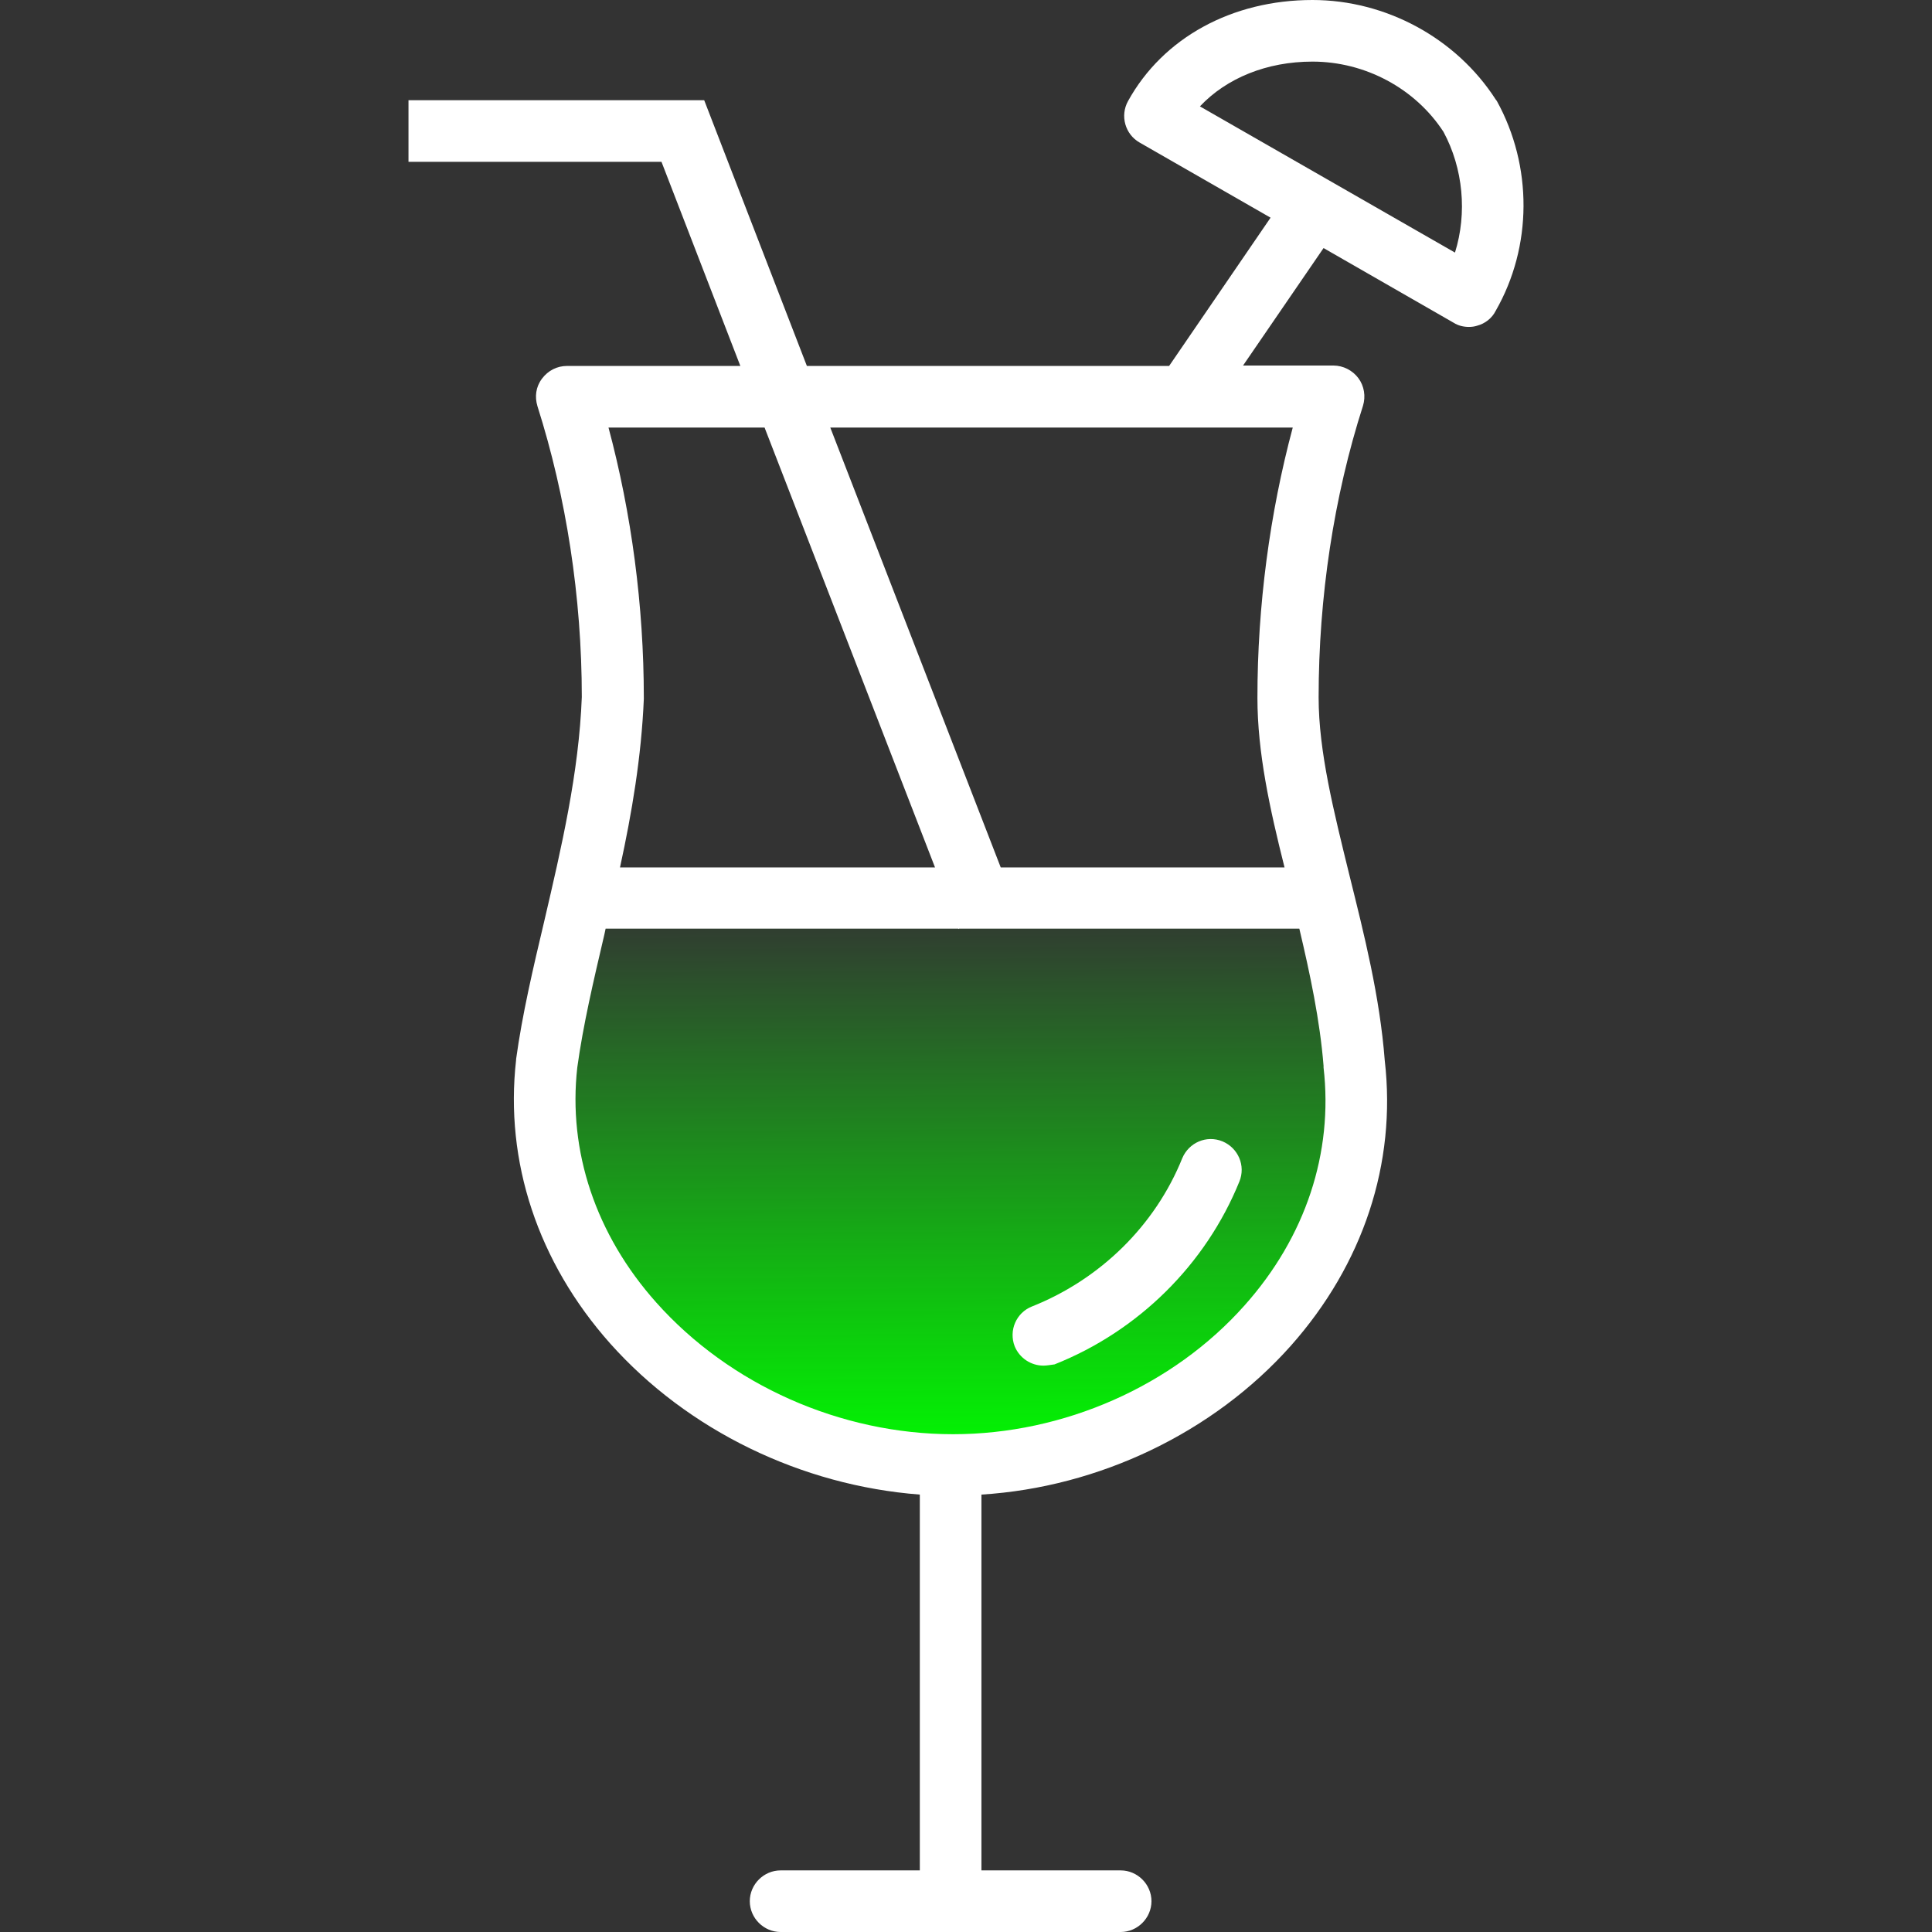 <?xml version="1.0" encoding="UTF-8" standalone="no"?>
<!-- Uploaded to: SVG Repo, www.svgrepo.com, Generator: SVG Repo Mixer Tools -->

<svg
   fill="#000000"
   height="800px"
   width="800px"
   version="1.1"
   id="Layer_1"
   viewBox="0 0 470.4 470.4"
   xml:space="preserve"
   sodipodi:docname="cocktail-drink2-white.svg"
   inkscape:version="1.3.2 (091e20e, 2023-11-25, custom)"
   xmlns:inkscape="http://www.inkscape.org/namespaces/inkscape"
   xmlns:sodipodi="http://sodipodi.sourceforge.net/DTD/sodipodi-0.dtd"
   xmlns:xlink="http://www.w3.org/1999/xlink"
   xmlns="http://www.w3.org/2000/svg"
   xmlns:svg="http://www.w3.org/2000/svg"><rect x="0" y="0" width="470.4" height="470.4" fill="#333333" stroke="none"/><defs
   id="defs4"><linearGradient
   id="linearGradient4"
   inkscape:collect="always"><stop
     style="stop-color:#00ff00;stop-opacity:1;"
     offset="0"
     id="stop4" />
	 <stop
     style="stop-color:#00ff00;stop-opacity:0;"
     offset="1"
     id="stop5" /></linearGradient>
		
	
			
			
		<linearGradient
   inkscape:collect="always"
   xlink:href="#linearGradient4"
   id="linearGradient5"
   x1="234.204"
   y1="899.633"
   x2="233.408"
   y2="758.632"
   gradientUnits="userSpaceOnUse" /></defs><sodipodi:namedview
   id="namedview4"
   pagecolor="#ffffff"
   bordercolor="#000000"
   borderopacity="0.25"
   inkscape:showpageshadow="2"
   inkscape:pageopacity="0.0"
   inkscape:pagecheckerboard="0"
   inkscape:deskcolor="#d1d1d1"
   showgrid="false"
   inkscape:zoom="0.738125"
   inkscape:cx="398.98391"
   inkscape:cy="400.3387"
   inkscape:window-width="1173"
   inkscape:window-height="1107"
   inkscape:window-x="678"
   inkscape:window-y="115"
   inkscape:window-maximized="0"
   inkscape:current-layer="g4" />
<g
   transform="translate(0 -540.36)"
   id="g4">
	<path
   style="fill:url(#linearGradient5);stroke-width:0.588"
   d="m 142.594,753.852 -11.949,54.966 19.119,50.983 42.22,33.458 66.915,3.186 39.831,-20.712 27.085,-39.034 6.373,-40.627 -7.966,-32.661 -3.186,-9.559 z"
   id="path4"
   inkscape:label="drink"
   sodipodi:nodetypes="ccccccccccc" /><path
   d="m 364.456,564.96 v 0 c -0.1,-0.1 -0.2,-0.3 -0.3,-0.4 -9.6,-14.9 -26.7,-24.2 -44.6,-24.2 -19.6,0 -36.4,9.2 -44.9,24.6 -2,3.6 -0.7,8.1 2.8,10.1 l 31.9,18.3 -24.7,36.1 h -88.2 l -25,-64.7 h -72 v 15 h 61.6 l 19.2,49.7 h -42.2 c -2.4,0 -4.6,1.1 -6.1,3.1 -1.5,2 -1.8,4.4 -1.1,6.7 7,22 10.8,46.5 10.8,70.8 -0.7,18.5 -5,36.8 -9.1,54.4 -2.8,11.8 -5.4,22.9 -6.9,33.8 0,0.1 0,0.1 0,0.2 -2.8,24.7 5.3,49.2 22.9,69 18.9,21.2 46.6,34.6 75.4,36.8 v 91.5 h -33.9 c -4.1,0 -7.5,3.4 -7.5,7.5 0,4.1 3.4,7.5 7.5,7.5 h 82.8 c 4.1,0 7.5,-3.4 7.5,-7.5 0,-4.1 -3.4,-7.5 -7.5,-7.5 h -33.9 v -91.5 c 28.7,-1.8 56.5,-15.1 75.3,-36.2 17.6,-19.8 25.8,-44.4 22.9,-69.5 -1.2,-15.6 -5,-30.6 -8.6,-45.1 -3.8,-15.5 -7.5,-30.1 -7.5,-43.3 0,-24.4 3.7,-48.9 10.8,-71 0.7,-2.3 0.3,-4.8 -1.1,-6.7 -1.4,-1.9 -3.7,-3.1 -6.1,-3.1 h -22 l 19.6,-28.6 31.7,18.2 c 1.1,0.7 2.4,1 3.7,1 0.7,0 1.4,-0.1 2,-0.3 1.9,-0.5 3.6,-1.8 4.5,-3.6 9,-15.7 9,-35.3 0.3,-51.1 z m -178.3,79.5 41.5,107.1 h -76.7 c 2.9,-13.3 5.2,-26.9 5.8,-41 0,-0.1 0,-0.2 0,-0.3 0,-22.4 -3,-44.9 -8.6,-65.8 z m 136.1,155.4 c 0,0.2 0,0.3 0,0.4 2.4,20.8 -4.4,41.3 -19.2,57.9 -17.5,19.7 -44.1,31.4 -71,31.4 -27.4,0 -54.4,-12 -72.3,-32.1 -14.7,-16.5 -21.5,-36.8 -19.2,-57.2 1.4,-10.2 3.9,-20.9 6.6,-32.4 0.1,-0.5 0.2,-0.9 0.3,-1.4 h 85.9 v 0.1 l 0.2,-0.1 h 82.8 c 2.6,11 5,22.2 5.9,33.4 z m -7.5,-155.4 c -5.6,20.9 -8.6,43.4 -8.6,65.8 0,13.3 3,27 6.6,41.3 h -69.1 l -41.5,-107.1 z m 39.5,-42.6 -62.1,-35.6 c 6.5,-6.9 16.3,-10.9 27.4,-10.9 12.8,0 25,6.5 31.9,17.1 4.8,8.9 5.8,19.8 2.8,29.4 z"
   id="path1"
   transform="translate(0)"
   inkscape:label="glass"
   style="fill:#ffffff" /><path
   d="m 254.056,872.86 c 0.9,0 1.8,-0.2 2.7,-0.3 20.4,-8.1 36.8,-24.3 45,-44.5 1.6,-3.9 -0.3,-8.2 -4.1,-9.8 -3.9,-1.6 -8.2,0.3 -9.8,4.1 -6.6,16.4 -20,29.5 -36.6,36.1 -3.8,1.5 -5.7,5.8 -4.2,9.7 1.2,2.9 4,4.7 7,4.7 z"
   id="path2"
   inkscape:label="reflection"
   style="fill:#ffffff" />
</g>
</svg>
